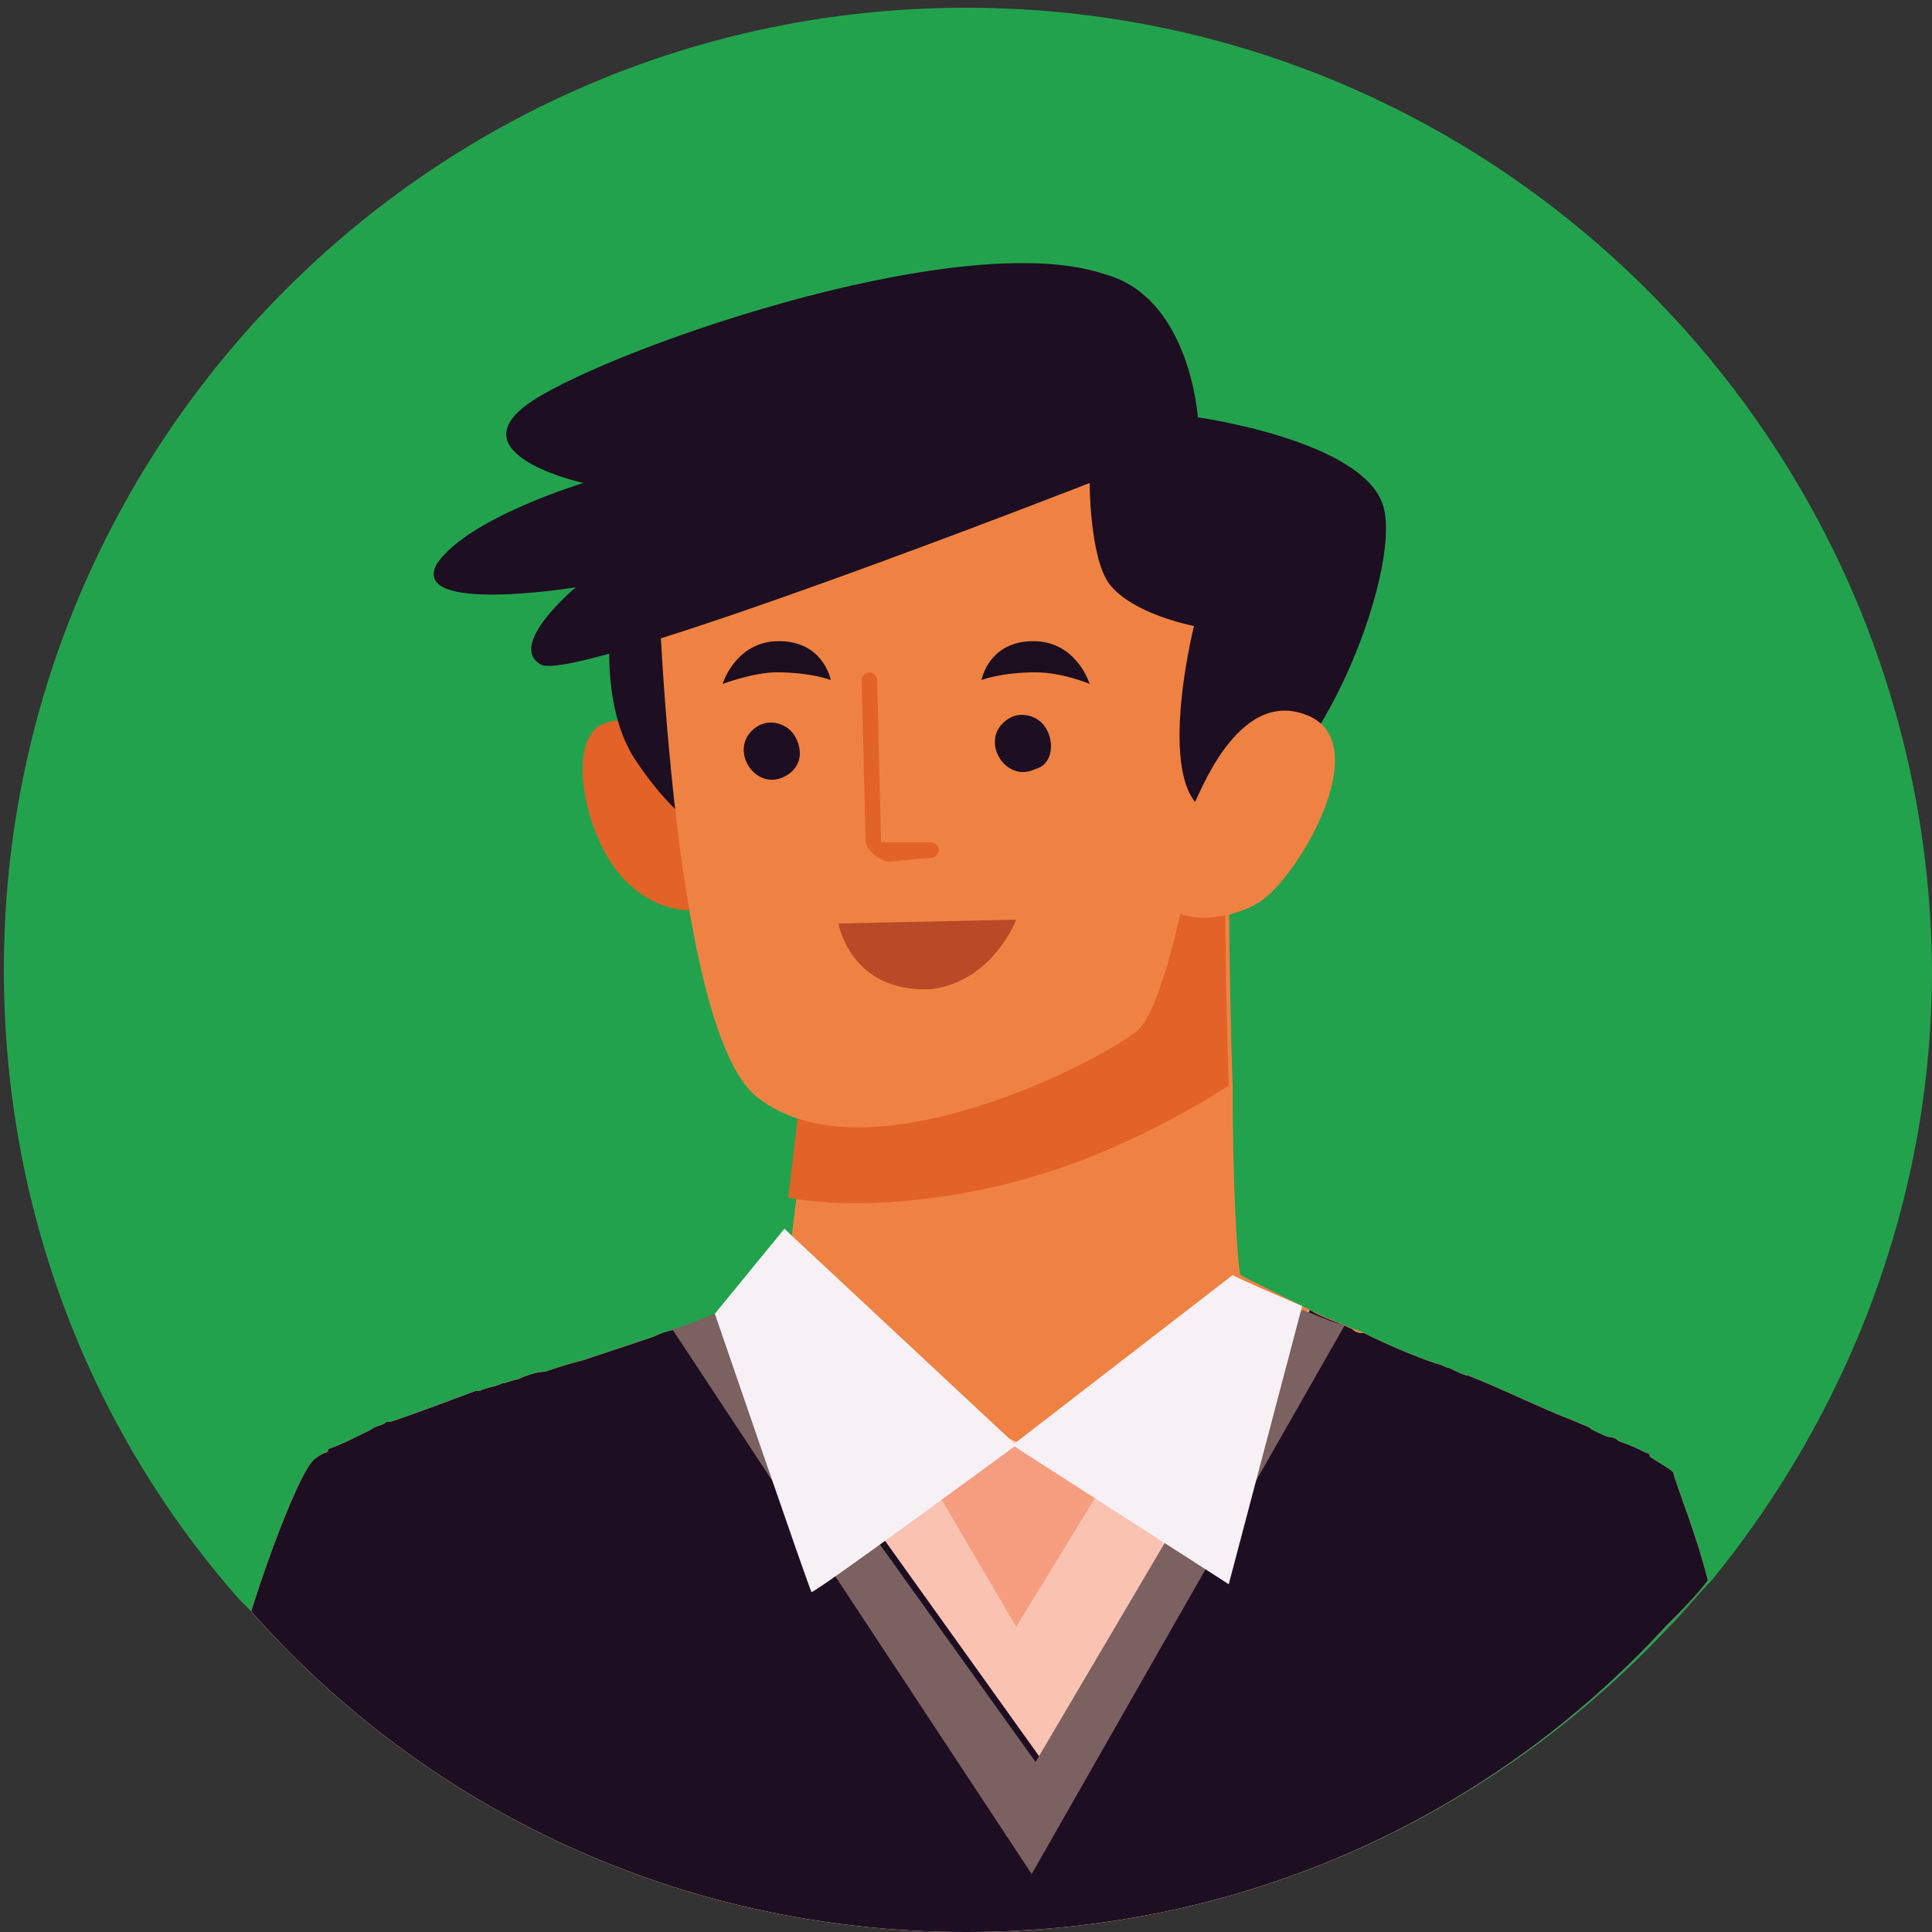 <?xml version="1.0" encoding="utf-8"?>
<!-- Generator: Adobe Illustrator 19.0.0, SVG Export Plug-In . SVG Version: 6.00 Build 0)  -->
<svg version="1.1" id="Layer_1" xmlns="http://www.w3.org/2000/svg" xmlns:xlink="http://www.w3.org/1999/xlink" x="0px" y="0px"
	 viewBox="0 0 50 50" style="enable-background:new 0 0 50 50;" xml:space="preserve">
<rect x="0" y="0" width="50" height="50" fill="#333333" stroke="none"/>
<style type="text/css">
	.st0{fill:#23A24D;}
	.st1{fill:#EF8242;}
	.st2{fill:#E26227;}
	.st3{fill:#FAC2B1;}
	.st4{fill:#F69D80;}
	.st5{fill:#1E0E22;}
	.st6{fill:#7B6160;}
	.st7{fill:#F7F1F6;}
	.st8{fill:#1C0E1F;}
	.st9{fill:#B94A27;}
</style>
<g id="XMLID_2_">
	<path id="XMLID_35_" class="st0" d="M0.1,25.1c0,6.3,2.3,12,6.1,16.3c0.1,0.1,0.2,0.2,0.3,0.3C11,46.8,17.6,50,25,50
		c7.2,0,13.6-3,18.2-7.9c0.4-0.4,0.7-0.8,1.1-1.2c3.5-4.3,5.7-9.8,5.7-15.8C49.9,11.4,38.8,0.2,25,0.2C11.2,0.2,0.1,11.4,0.1,25.1z"
		/>
	<g id="XMLID_3_">
		<g id="XMLID_32_">
			<path id="XMLID_34_" class="st1" d="M44.2,40.9c-0.3,0.4-0.7,0.8-1.1,1.2C38.6,47,32.2,50,25,50c-7.4,0-14-3.2-18.5-8.3
				c0.6-1.9,1.3-3.6,1.6-3.9c0,0,0.1-0.1,0.3-0.2c0,0,0.1,0,0.1-0.1c0.3-0.1,0.7-0.3,1.1-0.5c0.1-0.1,0.3-0.1,0.4-0.2
				c0,0,0.1,0,0.1,0c0.6-0.2,1.4-0.5,2.2-0.8c0,0,0.1,0,0.1,0c0.2-0.1,0.4-0.1,0.6-0.2c0.1,0,0.3-0.1,0.4-0.1
				c0.2-0.1,0.5-0.2,0.7-0.2c0.3-0.1,0.6-0.2,1-0.3c0.6-0.2,1.2-0.4,1.8-0.6c0.7-0.2,1.3-0.4,1.8-0.6c0,0,0,0,0,0
				c1-0.3,1.6-0.5,1.6-0.5l0.3-2.4l0.7-6.9l10.5-2.1c0,0,0,3.1,0.1,6c0,2.3,0.1,4.4,0.2,4.9c0.4,0.2,1,0.5,1.8,0.9
				c0.4,0.2,0.9,0.4,1.4,0.6c0.6,0.3,1.3,0.6,1.9,0.8c0.1,0,0.2,0.1,0.3,0.1c0.2,0.1,0.4,0.2,0.5,0.2c1,0.4,2,0.9,2.8,1.2
				c0.2,0.1,0.3,0.1,0.4,0.2c0.2,0.1,0.4,0.2,0.5,0.2c0.1,0,0.2,0.1,0.2,0.1c0.3,0.1,0.5,0.2,0.7,0.3c0,0,0.1,0,0.1,0.1
				c0.3,0.2,0.5,0.3,0.6,0.4C43.4,38.5,43.9,39.7,44.2,40.9z"/>
			<path id="XMLID_33_" class="st2" d="M20.4,31c1.2,0.2,2.6,0.2,4.4-0.1c3-0.5,5.4-1.8,7-2.8c-0.1-2.9-0.1-6-0.1-6l-10.5,2.1
				L20.4,31z"/>
		</g>
		<g id="XMLID_23_">
			<g id="XMLID_27_">
				<path id="XMLID_31_" class="st3" d="M44.2,40.9c-0.3,0.4-0.7,0.8-1.1,1.2C38.6,47,32.2,50,25,50c-7.4,0-14-3.2-18.5-8.3
					c0.6-1.9,1.3-3.6,1.6-3.9c0.1,0,0.1-0.1,0.3-0.2c0,0,0.1,0,0.1-0.1c0.3-0.1,0.7-0.3,1.1-0.5c0.1-0.1,0.3-0.1,0.4-0.2
					c0,0,0.1,0,0.1,0c0.6-0.2,1.4-0.5,2.2-0.8c0,0,0.1,0,0.1,0c0.2-0.1,0.4-0.1,0.6-0.2c0.1,0,0.3-0.1,0.4-0.1
					c0.2-0.1,0.5-0.2,0.7-0.2c0.3-0.1,0.6-0.2,1-0.3c0.6-0.2,1.2-0.4,1.8-0.6c0.2-0.1,0.5-0.2,0.7-0.2c0.1,0,0.2-0.1,0.4-0.1
					c0.2-0.1,0.3-0.1,0.5-0.2c0.1,0,0.2-0.1,0.3-0.1c0,0,0,0,0,0l4.1,1.8l3.6,1.6l4.2-2l3.2-1.5c0.3,0.2,0.7,0.3,1.1,0.5
					c0.1,0.1,0.2,0.1,0.3,0.1c0.6,0.3,1.3,0.6,1.9,0.8c0.1,0,0.2,0.1,0.3,0.1c0.2,0.1,0.4,0.2,0.5,0.2c1,0.4,2,0.9,2.8,1.2
					c0.2,0.1,0.3,0.1,0.4,0.2c0.2,0.1,0.3,0.2,0.5,0.2c0.1,0,0.2,0.1,0.2,0.1c0.3,0.1,0.5,0.2,0.7,0.3c0,0,0.1,0,0.1,0.1
					c0.3,0.2,0.5,0.3,0.6,0.4C43.4,38.5,43.9,39.7,44.2,40.9z"/>
				<polygon id="XMLID_30_" class="st4" points="30.4,35.4 26.3,42.1 22.6,35.8 26.3,37.4 				"/>
				<path id="XMLID_29_" class="st5" d="M44.2,40.9c-0.3,0.4-0.7,0.8-1.1,1.2C38.6,47,32.2,50,25,50c-7.4,0-14-3.2-18.5-8.3
					c0.6-1.9,1.3-3.6,1.6-3.9c0,0,0.1-0.1,0.3-0.2c0,0,0.1,0,0.1-0.1c0.3-0.1,0.7-0.3,1.1-0.5c0.1-0.1,0.3-0.1,0.4-0.2
					c0,0,0.1,0,0.1,0c0.6-0.2,1.4-0.5,2.2-0.8c0,0,0.1,0,0.1,0c0.2-0.1,0.4-0.1,0.6-0.2c0.1,0,0.3-0.1,0.4-0.1
					c0.2-0.1,0.5-0.2,0.7-0.2c0.3-0.1,0.6-0.2,1-0.3c0.6-0.2,1.2-0.4,1.8-0.6c0.2-0.1,0.5-0.2,0.7-0.2c0.4-0.1,0.8-0.3,1.1-0.4
					l8.3,11.6l6.9-11.7c0.3,0.2,0.7,0.3,1.1,0.5c0.1,0.1,0.2,0.1,0.3,0.1c0.6,0.3,1.3,0.6,1.9,0.8c0.1,0,0.2,0.1,0.3,0.1
					c0.2,0.1,0.4,0.2,0.5,0.2c1,0.4,2,0.9,2.8,1.2c0.2,0.1,0.3,0.1,0.4,0.2c0.2,0.1,0.4,0.2,0.5,0.2c0.1,0,0.2,0.1,0.2,0.1
					c0.3,0.1,0.5,0.2,0.7,0.3c0,0,0.1,0,0.1,0.1c0.3,0.2,0.5,0.3,0.6,0.4C43.4,38.5,43.9,39.7,44.2,40.9z"/>
				<path id="XMLID_28_" class="st6" d="M34.8,34.3l-8.1,14.2l-9.3-14.1c0.4-0.1,0.8-0.3,1.1-0.4l8.3,11.6l6.9-11.7
					C34,34,34.4,34.2,34.8,34.3z"/>
			</g>
			<g id="XMLID_24_">
				<path id="XMLID_26_" class="st7" d="M18.5,34l1.8-2.2l6,5.6c0,0-5.3,3.9-5.3,3.8C20.9,41,18.5,34,18.5,34z"/>
				<path id="XMLID_25_" class="st7" d="M33.7,33.8L31.8,41l-5.6-3.6l5.7-4.4C32.3,33.2,33,33.5,33.7,33.8z"/>
			</g>
		</g>
		<g id="XMLID_14_">
			<g id="XMLID_16_">
				<g id="XMLID_17_">
					<g id="XMLID_18_">
						<path id="XMLID_22_" class="st2" d="M17.5,19.2c-0.1-0.2-0.7-0.8-1.8-0.5c-1.1,0.3-0.6,2.9,0.4,4c1,1.1,2.2,0.9,2.2,0.7
							C18.3,23.3,17.8,19.9,17.5,19.2z"/>
						<path id="XMLID_21_" class="st5" d="M16.2,13.8c0,0-1.1,3.7,0.2,5.8c1.3,2,2.5,2.3,2.5,2.3l-0.5-9.6L16.2,13.8z"/>
						<path id="XMLID_20_" class="st1" d="M17,14.2c0,0,0.3,12.4,2.6,14.2c2.8,2.2,8.8-0.9,9.8-1.7c1.2-0.9,2.3-9.9,2.3-9.9L29,11.8
							C29,11.8,18.8,12.2,17,14.2z"/>
						<path id="XMLID_19_" class="st5" d="M28.2,12.5c0,0-13.3,5.2-14.2,4.7c-0.9-0.5,0.9-2,0.9-2s-4.3,0.7-3.6-0.6
							c0.8-1.2,3.8-2.1,3.8-2.1s-3.2-0.7-1.5-2c1.7-1.3,11.2-4.7,15-3.4c2.2,0.6,2.4,3.7,2.4,3.7s4.3,0.6,4.8,2.3
							c0.5,1.7-1.8,7.6-4.2,8c-1.9-0.1-0.7-4.9-0.7-4.9s-1.6-0.3-2.2-1.1C28.2,14.4,28.2,12.5,28.2,12.5z"/>
					</g>
				</g>
			</g>
			<path id="XMLID_15_" class="st1" d="M30.9,20.8c0.1-0.1,1.1-3,2.9-2.3c1.9,0.7-0.3,4.4-1.3,4.9c-0.9,0.5-2,0.4-2.1,0.1
				C30.4,22.8,30.9,20.8,30.9,20.8z"/>
		</g>
		<g id="XMLID_4_">
			<g id="XMLID_6_">
				<path id="XMLID_13_" class="st2" d="M23,22.3c-0.1,0-0.3-0.1-0.4-0.2c-0.1-0.1-0.2-0.2-0.2-0.4l-0.1-4.1c0-0.1,0.1-0.2,0.2-0.2
					c0.1,0,0.2,0.1,0.2,0.2l0.1,4.1c0,0,0,0.1,0,0.1c0,0,0.1,0,0.1,0l1.2,0c0.1,0,0.2,0.1,0.2,0.2c0,0.1-0.1,0.2-0.2,0.2L23,22.3
					C23,22.3,23,22.3,23,22.3z"/>
				<g id="XMLID_10_">
					<path id="XMLID_12_" class="st5" d="M27.1,18.9c-0.2-0.4-0.7-0.5-1-0.3c-0.8,0.5-0.1,1.7,0.7,1.3
						C27.2,19.8,27.3,19.3,27.1,18.9z"/>
					<path id="XMLID_11_" class="st8" d="M26.9,16.6c-1.3-0.1-1.5,1-1.5,1s0.5-0.2,1.4-0.2c0.7,0,1.4,0.3,1.4,0.3
						S27.9,16.7,26.9,16.6z"/>
				</g>
				<g id="XMLID_7_">
					<path id="XMLID_9_" class="st5" d="M20.6,19.1c-0.2-0.4-0.7-0.5-1-0.3c-0.8,0.5-0.1,1.7,0.7,1.3C20.7,19.9,20.8,19.5,20.6,19.1
						z"/>
					<path id="XMLID_8_" class="st8" d="M20,16.6c-1,0.1-1.3,1.1-1.3,1.1s0.8-0.3,1.4-0.3c0.9,0,1.4,0.2,1.4,0.2S21.3,16.5,20,16.6z
						"/>
				</g>
			</g>
			<path id="XMLID_5_" class="st9" d="M21.7,23.9l4.6-0.1c0,0-0.6,1.6-2.2,1.8C22,25.7,21.7,23.9,21.7,23.9z"/>
		</g>
	</g>
</g>
</svg>
